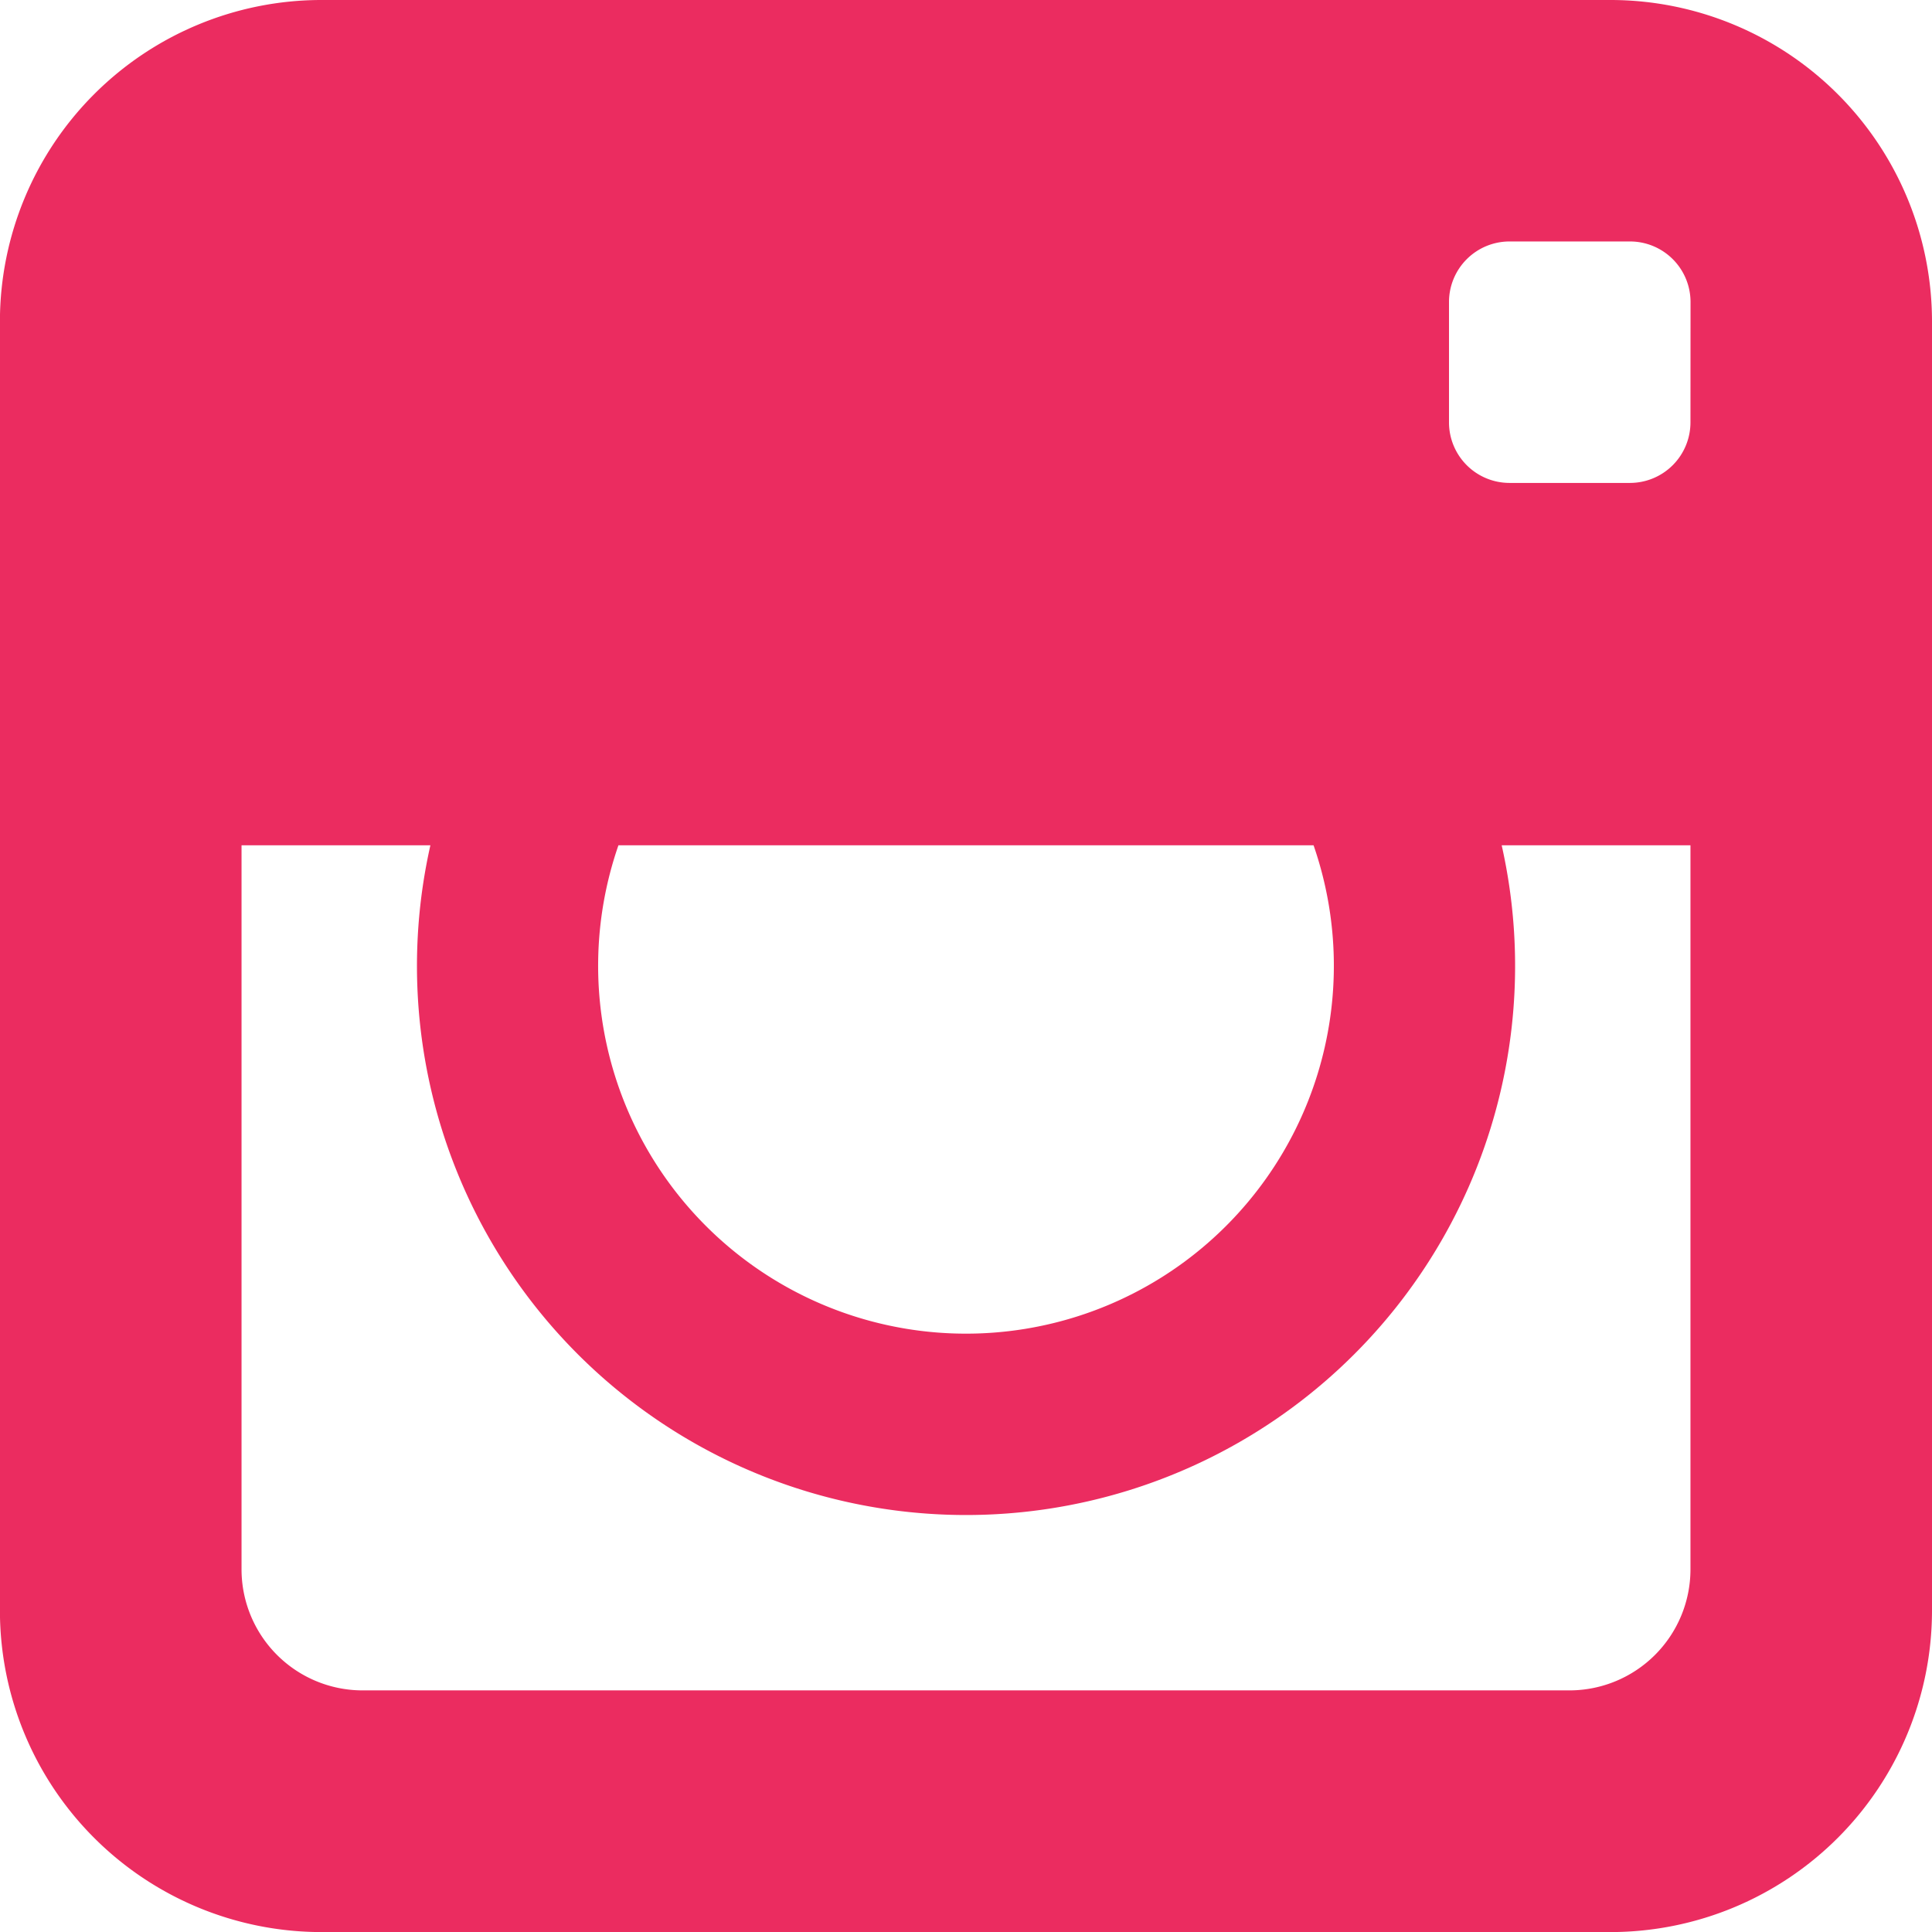 <svg xmlns="http://www.w3.org/2000/svg" width="26.26" height="26.26" viewBox="0 0 26.26 26.26">
  <path id="Icon_metro-instagram" data-name="Icon metro-instagram" d="M24.471,1.928H6.93a4.372,4.372,0,0,0-4.36,4.36V23.829a4.372,4.372,0,0,0,4.36,4.36H24.471a4.372,4.372,0,0,0,4.36-4.36V6.288a4.372,4.372,0,0,0-4.36-4.36ZM10.977,13.417h9.448a5,5,0,1,1-9.448,0Zm14.571,0v9.846a1.646,1.646,0,0,1-1.641,1.641H7.495a1.646,1.646,0,0,1-1.641-1.641V13.417H8.421a7.463,7.463,0,1,0,14.561,0Zm0-5.746a.823.823,0,0,1-.821.821H23.087a.823.823,0,0,1-.821-.821V6.031a.823.823,0,0,1,.821-.821h1.641a.823.823,0,0,1,.821.821Z" transform="translate(-2.571 -1.928)" fill="#eb2c60"/>
</svg>
